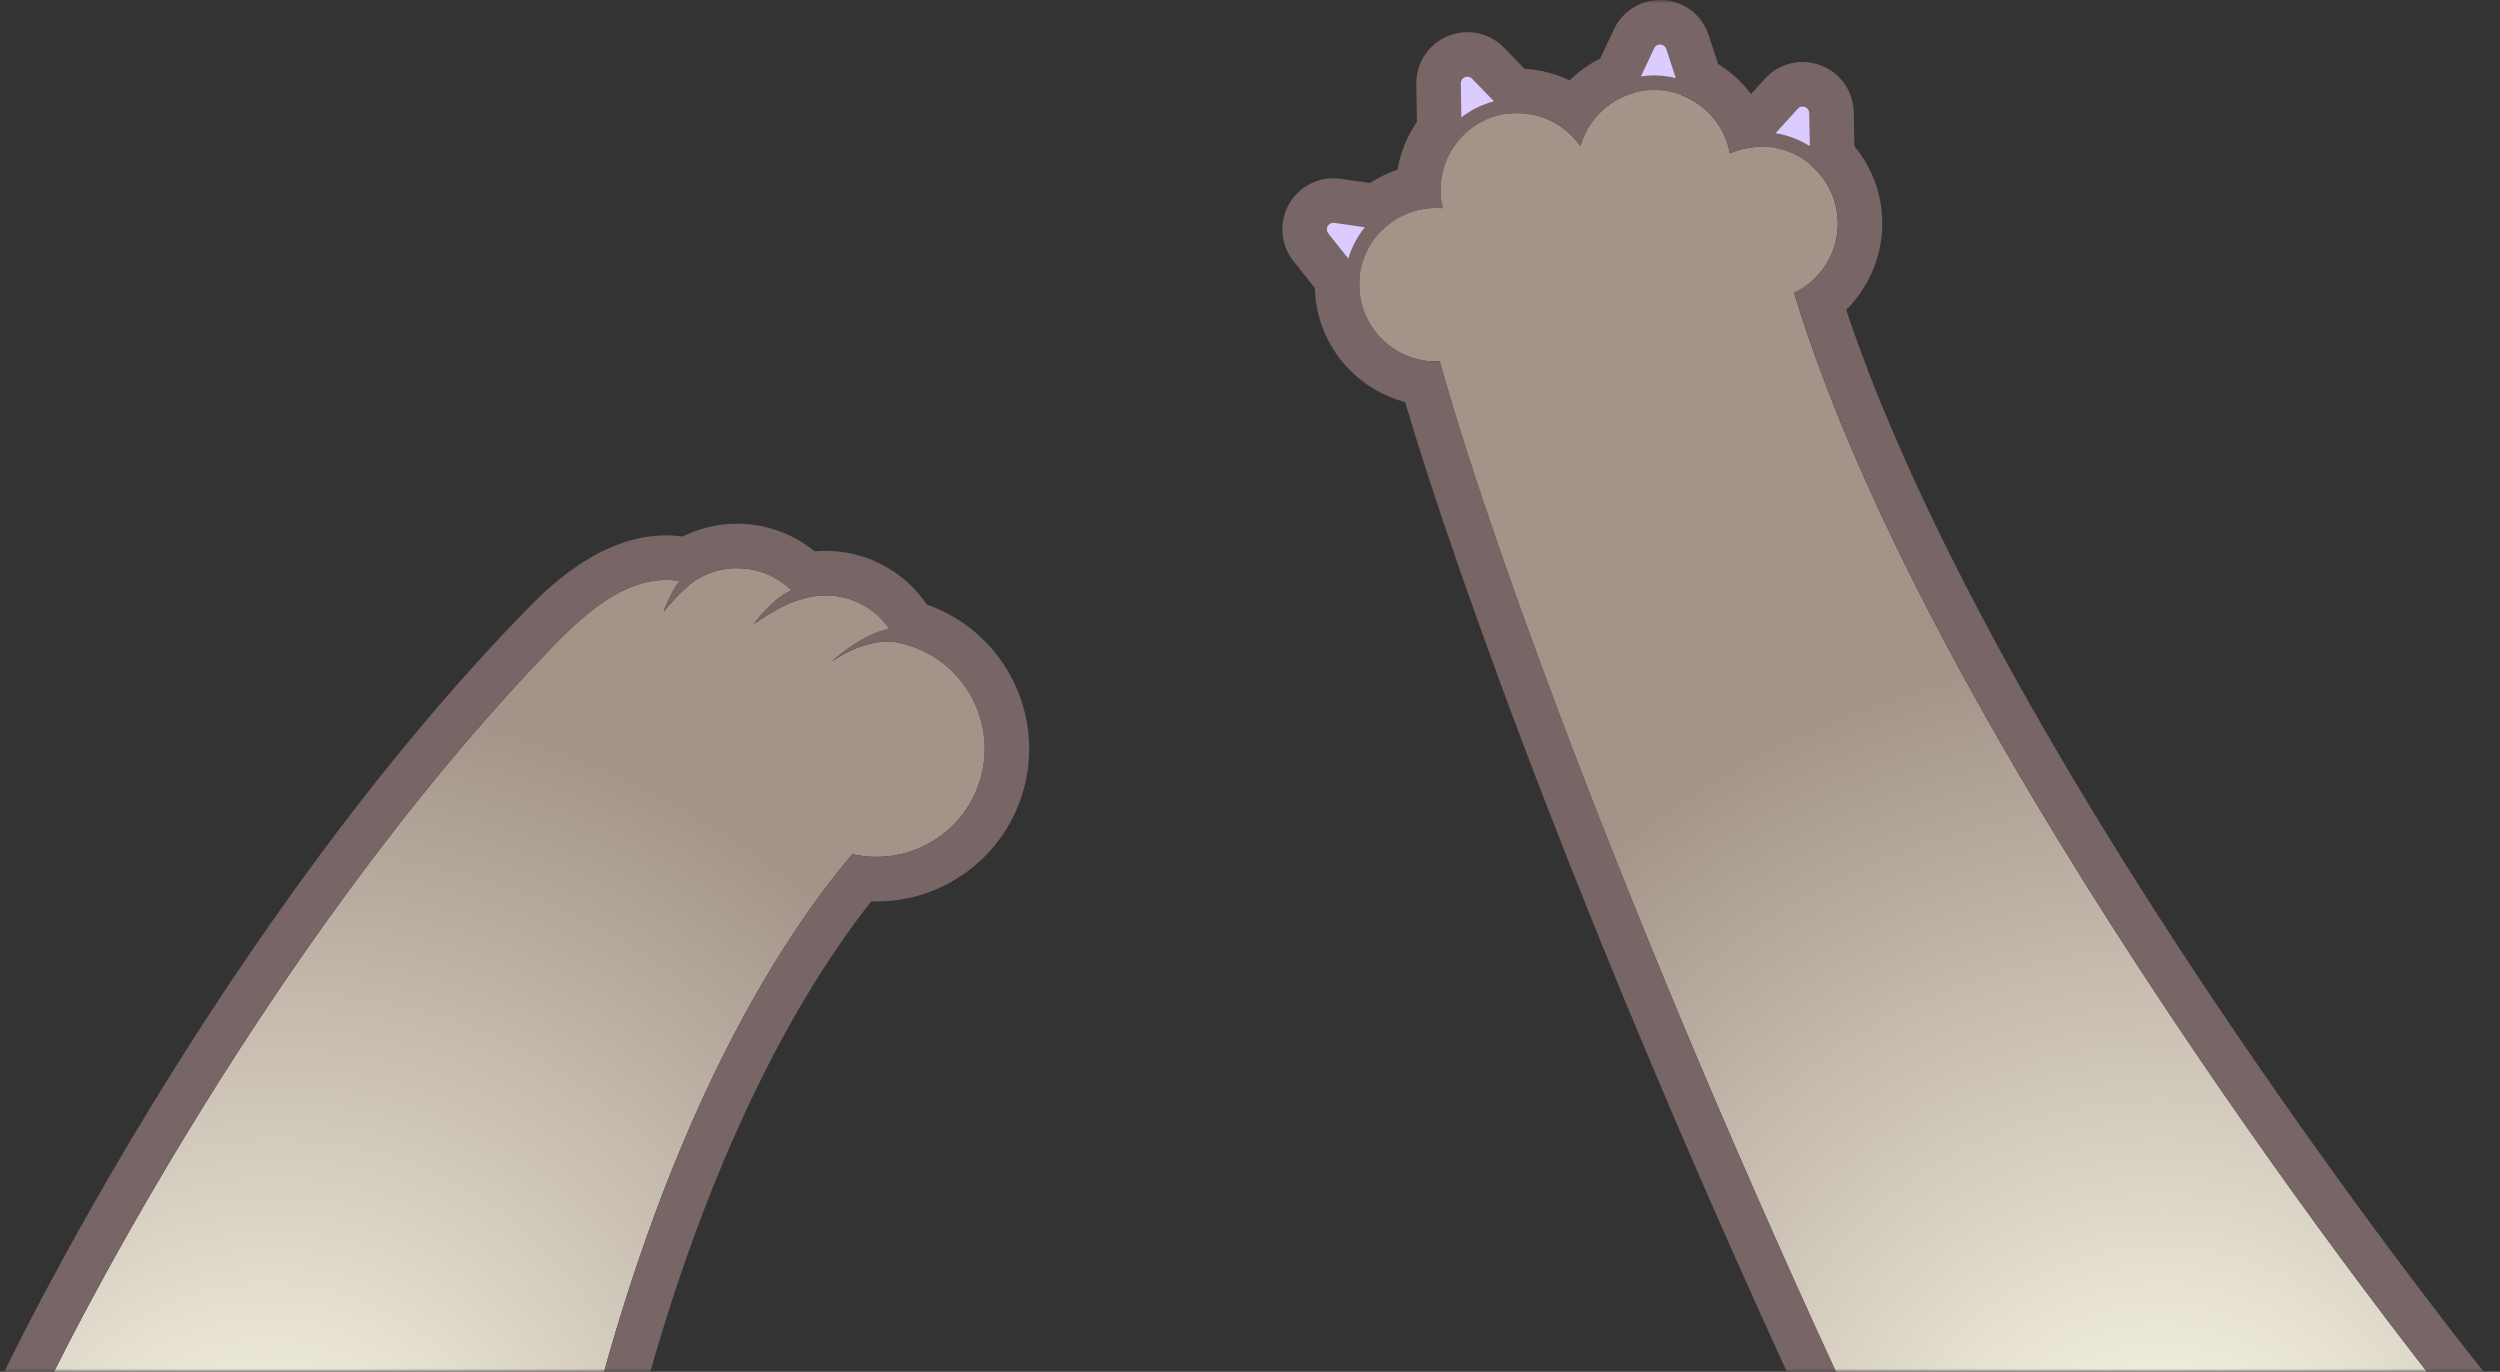 <svg width="390" height="214" viewBox="0 0 390 214" fill="none" xmlns="http://www.w3.org/2000/svg">
<rect x="0" y="0" width="390" height="214" fill="#333333" stroke="none"/>
<mask id="mask0_912_6789" style="mask-type:alpha" maskUnits="userSpaceOnUse" x="0" y="0" width="390" height="214">
<rect width="390" height="214" fill="white"/>
</mask>
<g mask="url(#mask0_912_6789)">
<path d="M141.958 100.741C141.287 100.521 140.615 100.353 139.944 100.225C139.944 100.225 135.834 99.085 129.762 103.189C129.762 103.189 134.132 99.05 138.751 98.084C137.293 95.982 135.162 94.321 132.54 93.47C129.906 92.613 127.192 92.718 124.76 93.563C124.76 93.563 122.277 94.078 117.64 97.314C117.64 97.314 120.135 93.655 123.464 92.081C122.173 90.825 120.587 89.829 118.757 89.233C115.14 88.058 111.377 88.671 108.407 90.582C107.591 91.143 105.976 92.474 103.516 95.432C103.516 95.432 104.286 93.071 105.965 90.639C98.503 89.395 91.748 95.183 86.642 100.44C39.528 148.948 7.326 216.235 7.326 216.235L87.464 242.302C99.753 181.44 119.62 149.064 132.957 133.238C141.391 135.183 150.057 130.396 152.789 122.014C155.672 113.151 150.827 103.629 141.958 100.746V100.741Z" fill="url(#paint0_radial_912_6789)"/>
<path d="M144.569 94.292C143.533 92.77 142.288 91.409 140.876 90.252C140.673 90.084 140.47 89.927 140.262 89.765C139.637 89.297 138.983 88.862 138.3 88.469C137.165 87.815 135.955 87.276 134.687 86.865C134.375 86.767 134.062 86.668 133.75 86.588C133.437 86.507 133.125 86.425 132.806 86.356C132.494 86.287 132.175 86.229 131.857 86.177C130.271 85.916 128.667 85.858 127.075 86.003C125.258 84.515 123.174 83.369 120.899 82.634C120.598 82.535 120.297 82.449 119.996 82.368C115.469 81.14 110.653 81.632 106.485 83.699C104.286 83.398 102.173 83.496 100.158 83.878C99.151 84.069 98.173 84.33 97.223 84.648C96.274 84.967 95.348 85.343 94.456 85.76C93.86 86.038 93.281 86.333 92.72 86.645C92.158 86.958 91.603 87.282 91.07 87.624C90.804 87.791 90.537 87.965 90.277 88.139C86.387 90.738 83.394 93.817 81.646 95.618C72.355 105.186 63.649 115.473 55.719 125.707C53.739 128.266 51.8 130.824 49.919 133.36C47.406 136.746 44.987 140.109 42.671 143.415C41.514 145.07 40.373 146.708 39.262 148.329C37.039 151.571 34.92 154.749 32.906 157.822C31.899 159.362 30.92 160.873 29.971 162.361C29.496 163.102 29.027 163.837 28.564 164.566C26.718 167.478 24.987 170.274 23.372 172.925C9.41 195.842 1.387 212.548 1.051 213.249L-2.37 220.398L93.397 247.998L94.265 243.685C99.643 217.052 106.995 193.544 116.118 173.805C117.617 170.557 119.157 167.426 120.737 164.416C121.524 162.911 122.323 161.435 123.133 159.987C123.944 158.54 124.76 157.122 125.588 155.739C126.416 154.355 127.249 153.001 128.094 151.675C128.939 150.349 129.79 149.058 130.653 147.797C132.372 145.273 134.132 142.876 135.915 140.613C137.541 140.671 139.162 140.561 140.76 140.289C141.292 140.196 141.819 140.086 142.346 139.959C144.447 139.449 146.491 138.651 148.412 137.568C150.045 136.653 151.55 135.554 152.899 134.309C153.437 133.811 153.958 133.29 154.444 132.74C156.655 130.286 158.346 127.38 159.388 124.173C163.399 111.838 156.76 98.547 144.563 94.304L144.569 94.292ZM152.789 122.014C150.062 130.402 141.391 135.189 132.957 133.238C119.834 148.81 100.39 180.398 88.06 239.379L7.372 216.12C8.779 213.202 40.582 147.854 86.624 100.445C91.73 95.189 98.485 89.401 105.947 90.645C104.268 93.077 103.498 95.438 103.498 95.438C105.958 92.48 107.574 91.149 108.39 90.587C111.359 88.683 115.122 88.064 118.74 89.239C120.569 89.835 122.155 90.825 123.446 92.087C120.123 93.661 117.623 97.32 117.623 97.32C122.259 94.084 124.743 93.569 124.743 93.569C127.174 92.718 129.883 92.619 132.523 93.476C135.145 94.327 137.269 95.988 138.734 98.09C134.12 99.056 129.744 103.195 129.744 103.195C135.816 99.091 139.926 100.231 139.926 100.231C140.598 100.364 141.275 100.532 141.941 100.746C150.803 103.629 155.654 113.152 152.771 122.014H152.789Z" fill="#786565"/>
<path d="M279.878 45.686C284.578 43.446 287.432 38.3 286.535 32.905C286.043 29.964 284.515 27.458 282.39 25.686L282.234 17.623C282.217 16.697 281.076 16.268 280.451 16.957L275.062 22.908C274.298 22.885 273.528 22.931 272.746 23.064C271.728 23.232 270.761 23.527 269.858 23.927C269.088 19.643 266.113 16.303 262.304 14.856L259.942 7.649C259.653 6.769 258.437 6.694 258.043 7.533L254.75 14.543C250.692 15.707 247.641 18.896 246.536 22.798C244.023 19.174 239.601 17.09 234.97 17.762L229.638 12.268C228.996 11.603 227.867 12.071 227.879 12.998L228 21.374C225.505 24.008 224.22 27.73 224.863 31.585C224.915 31.886 224.979 32.181 225.048 32.471C224.07 32.384 223.063 32.424 222.044 32.592C219.537 33.009 217.343 34.184 215.653 35.84L208.157 34.757C207.242 34.624 206.634 35.683 207.208 36.407L212.168 42.647C211.989 43.857 211.989 45.113 212.197 46.381C213.21 52.441 218.605 56.673 224.602 56.372C231.63 81.992 255.207 148.29 294.037 230.367L380.184 215.999C380.184 215.999 301.736 117.847 279.872 45.68L279.878 45.686Z" fill="url(#paint1_radial_912_6789)"/>
<circle cx="4.725" cy="4.725" r="4.725" transform="matrix(-1 0 0 1 285.676 14.175)" fill="#DCCBFF"/>
<circle cx="4.725" cy="4.725" r="4.725" transform="matrix(-1 0 0 1 264.076 4.05)" fill="#DCCBFF"/>
<circle cx="4.725" cy="4.725" r="4.725" transform="matrix(-1 0 0 1 234.376 9.45)" fill="#DCCBFF"/>
<circle cx="4.725" cy="4.725" r="4.725" transform="matrix(-1 0 0 1 213.451 31.725)" fill="#DCCBFF"/>
<path d="M385.619 211.669C385.423 211.426 365.88 186.9 343.947 153.957C316.648 112.944 297.395 76.574 288.011 48.337C292.283 44.094 294.414 37.923 293.389 31.764C292.839 28.453 291.409 25.362 289.285 22.803L289.181 17.49C289.134 15.168 288.092 12.992 286.31 11.516C284.521 10.028 282.182 9.397 279.896 9.779C278.136 10.074 276.509 10.966 275.305 12.291L273.164 14.659C271.757 12.801 270.015 11.203 268.017 9.964L266.553 5.49C265.32 1.721 261.58 -0.542 257.662 0.112C255.086 0.54 252.88 2.213 251.763 4.587L249.627 9.131C247.867 10.016 246.258 11.168 244.863 12.534C242.675 11.487 240.29 10.867 237.824 10.728L234.634 7.44C232.811 5.565 230.189 4.697 227.613 5.125C223.694 5.779 220.886 9.137 220.944 13.108L221.031 19.006C219.486 21.27 218.461 23.811 218.015 26.474C216.499 26.983 215.051 27.678 213.714 28.552L209.159 27.892C208.337 27.776 207.515 27.782 206.698 27.915C203.931 28.378 201.587 30.294 200.574 32.922C199.567 35.544 200.03 38.537 201.778 40.737L205.107 44.916C205.13 45.79 205.211 46.664 205.355 47.527C206.612 55.046 212.169 60.87 219.196 62.722C226.872 88.742 249.135 151.693 287.763 233.342L290.008 238.089L295.184 237.226L381.33 222.859L393 220.914L385.614 211.669H385.619ZM269.274 175.583C268.284 173.291 267.311 171.022 266.356 168.776C265.401 166.53 264.457 164.301 263.531 162.096C259.827 153.279 256.359 144.828 253.146 136.788C251.537 132.765 249.992 128.851 248.51 125.042C245.54 117.425 242.819 110.241 240.354 103.538C239.121 100.186 237.945 96.956 236.84 93.859C234.623 87.654 232.655 81.958 230.941 76.817C230.513 75.532 230.102 74.282 229.702 73.066C227.526 66.386 225.83 60.783 224.62 56.378C221.251 56.545 218.067 55.284 215.746 53.066C213.94 51.342 212.661 49.038 212.215 46.386C212.151 46.022 212.117 45.657 212.088 45.298C212.076 45.159 212.076 45.02 212.07 44.887C212.059 44.673 212.059 44.459 212.059 44.245C212.059 44.071 212.064 43.903 212.076 43.73C212.088 43.556 212.105 43.388 212.122 43.22C212.14 43.035 212.157 42.844 212.186 42.659C212.574 40.048 213.818 37.663 215.671 35.851C215.821 35.701 215.983 35.562 216.145 35.423C216.244 35.342 216.336 35.255 216.435 35.174C216.591 35.047 216.747 34.925 216.91 34.803C217.031 34.711 217.153 34.63 217.28 34.543C217.431 34.439 217.581 34.334 217.743 34.236C218.009 34.068 218.287 33.912 218.571 33.767C218.687 33.709 218.802 33.657 218.918 33.605C219.127 33.507 219.341 33.408 219.561 33.322C219.688 33.269 219.815 33.223 219.943 33.177C220.174 33.096 220.406 33.015 220.643 32.945C220.759 32.91 220.869 32.876 220.985 32.847C221.338 32.754 221.697 32.673 222.067 32.609C223.08 32.442 224.087 32.407 225.072 32.488C225.002 32.199 224.933 31.903 224.886 31.602C224.823 31.238 224.788 30.867 224.759 30.508C224.759 30.439 224.747 30.375 224.742 30.306C224.724 29.964 224.718 29.622 224.73 29.287C224.73 29.2 224.736 29.119 224.742 29.032C224.759 28.702 224.782 28.378 224.828 28.054C224.84 27.973 224.857 27.898 224.869 27.822C224.909 27.573 224.956 27.325 225.008 27.076C225.031 26.96 225.06 26.838 225.089 26.722C225.153 26.462 225.234 26.201 225.315 25.947C225.367 25.791 225.419 25.64 225.477 25.484C225.529 25.339 225.587 25.2 225.645 25.061C225.755 24.795 225.876 24.529 226.009 24.268C226.05 24.193 226.09 24.118 226.125 24.037C226.64 23.07 227.277 22.178 228.03 21.385C229.76 19.562 232.064 18.254 234.739 17.808C234.825 17.791 234.912 17.785 234.999 17.773C237.025 17.478 239.011 17.715 240.811 18.369C240.811 18.369 240.822 18.369 240.828 18.369C241.077 18.462 241.326 18.561 241.569 18.67C241.587 18.676 241.604 18.688 241.621 18.694C241.853 18.798 242.079 18.908 242.304 19.024C242.333 19.041 242.362 19.058 242.391 19.07C242.6 19.186 242.808 19.301 243.011 19.423C243.057 19.452 243.097 19.481 243.144 19.51C243.329 19.626 243.514 19.747 243.688 19.875C243.746 19.915 243.804 19.967 243.867 20.008C244.024 20.123 244.186 20.245 244.336 20.372C244.411 20.436 244.481 20.5 244.556 20.563C244.689 20.679 244.822 20.789 244.95 20.911C245.042 20.997 245.129 21.09 245.216 21.177C245.32 21.281 245.43 21.385 245.529 21.495C245.639 21.617 245.749 21.75 245.853 21.877C245.922 21.958 245.997 22.039 246.067 22.126C246.241 22.34 246.408 22.566 246.565 22.792C246.64 22.537 246.721 22.283 246.808 22.028C246.837 21.941 246.877 21.854 246.906 21.767C246.97 21.605 247.028 21.443 247.097 21.287C247.144 21.183 247.196 21.078 247.242 20.974C247.306 20.841 247.369 20.708 247.433 20.575C247.491 20.459 247.555 20.349 247.612 20.239C247.676 20.123 247.74 20.008 247.809 19.892C247.879 19.77 247.954 19.654 248.029 19.539C248.093 19.44 248.162 19.336 248.226 19.244C248.313 19.122 248.4 18.995 248.487 18.879C248.55 18.798 248.614 18.717 248.678 18.636C248.782 18.508 248.886 18.375 248.99 18.248C249.042 18.19 249.094 18.126 249.146 18.068C249.274 17.93 249.395 17.791 249.529 17.652C249.557 17.623 249.581 17.599 249.61 17.571C251.01 16.17 252.759 15.105 254.761 14.532C255.201 14.404 255.647 14.294 256.11 14.219C258.275 13.86 260.4 14.115 262.316 14.838C263.022 15.105 263.699 15.44 264.342 15.834C264.365 15.851 264.388 15.863 264.411 15.88C264.782 16.112 265.135 16.361 265.476 16.627C265.528 16.668 265.586 16.708 265.638 16.754C265.8 16.887 265.957 17.021 266.107 17.16C266.194 17.241 266.281 17.322 266.368 17.403C266.576 17.605 266.779 17.808 266.975 18.028C267.091 18.155 267.207 18.283 267.317 18.416C267.415 18.537 267.514 18.659 267.606 18.78C267.745 18.96 267.879 19.145 268.006 19.336C268.081 19.452 268.162 19.568 268.232 19.683C268.376 19.915 268.509 20.146 268.637 20.384C268.689 20.482 268.741 20.581 268.793 20.685C268.932 20.963 269.065 21.252 269.187 21.542C269.198 21.576 269.216 21.605 269.227 21.64C269.349 21.953 269.459 22.271 269.551 22.601C269.58 22.688 269.604 22.775 269.627 22.867C269.719 23.209 269.806 23.556 269.87 23.915C270.773 23.515 271.74 23.22 272.758 23.052C273.152 22.989 273.54 22.942 273.928 22.919C274.31 22.896 274.692 22.89 275.068 22.896C277.812 22.971 280.376 23.99 282.402 25.68C282.634 25.877 282.86 26.086 283.079 26.294C283.12 26.335 283.166 26.375 283.207 26.416C283.398 26.607 283.583 26.815 283.763 27.018C283.826 27.087 283.884 27.157 283.948 27.232C284.11 27.423 284.26 27.62 284.405 27.822C284.48 27.921 284.55 28.025 284.619 28.129C284.747 28.314 284.874 28.505 284.99 28.702C285.071 28.835 285.146 28.968 285.221 29.107C285.32 29.287 285.418 29.466 285.505 29.651C285.586 29.819 285.661 29.999 285.736 30.172C285.806 30.34 285.881 30.502 285.945 30.67C286.026 30.89 286.095 31.122 286.165 31.348C286.205 31.481 286.252 31.614 286.292 31.747C286.391 32.117 286.477 32.499 286.541 32.887C287.201 36.847 285.835 40.667 283.201 43.307C282.246 44.262 281.135 45.067 279.884 45.663C301.748 117.83 380.195 215.976 380.195 215.982L294.049 230.349C288.59 218.807 283.427 207.577 278.576 196.729C275.34 189.499 272.237 182.431 269.279 175.56L269.274 175.583ZM281.036 16.639C281.609 16.546 282.223 16.951 282.234 17.628L282.333 22.798C280.724 21.785 278.912 21.084 276.996 20.777L280.451 16.963C280.619 16.778 280.822 16.673 281.036 16.639ZM258.796 6.966C259.259 6.891 259.769 7.128 259.942 7.655L261.424 12.181C259.688 11.753 257.847 11.649 255.983 11.921L258.044 7.539C258.2 7.203 258.489 7.018 258.796 6.966ZM228.747 11.979C229.054 11.927 229.384 12.014 229.645 12.28L233.06 15.799C231.161 16.297 229.448 17.171 227.966 18.317L227.891 13.009C227.885 12.453 228.29 12.06 228.753 11.985L228.747 11.979ZM207.839 34.769C207.943 34.751 208.047 34.751 208.163 34.769L212.904 35.452C211.746 36.887 210.866 38.549 210.328 40.331L207.214 36.418C206.71 35.782 207.109 34.89 207.839 34.769Z" fill="#786565"/>
</g>
<defs>
<radialGradient id="paint0_radial_912_6789" cx="0" cy="0" r="1" gradientUnits="userSpaceOnUse" gradientTransform="translate(40.315 242.324) rotate(-59.916) scale(169.668 161.528)">
<stop stop-color="#FFFEEE"/>
<stop offset="0.797" stop-color="#A39489"/>
</radialGradient>
<radialGradient id="paint1_radial_912_6789" cx="0" cy="0" r="1" gradientUnits="userSpaceOnUse" gradientTransform="translate(338.663 238.274) rotate(-114.216) scale(294.568 294.568)">
<stop stop-color="#FFFEEE"/>
<stop offset="0.468" stop-color="#A39489"/>
</radialGradient>
</defs>
</svg>
